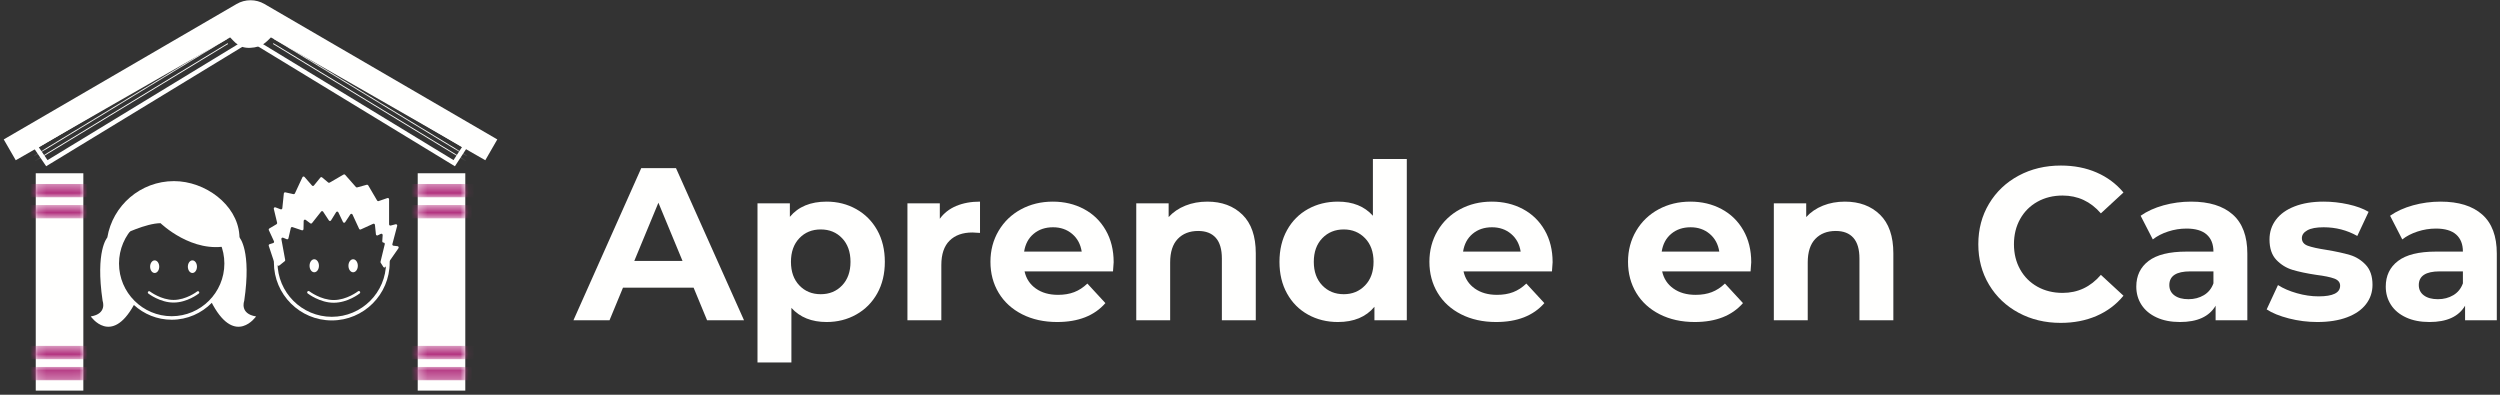 <?xml version="1.0" encoding="UTF-8"?>
<svg width="304px" height="48px" viewBox="0 0 304 48" version="1.1" xmlns="http://www.w3.org/2000/svg" xmlns:xlink="http://www.w3.org/1999/xlink">
    <rect x="0" y="0" width="304" height="48" fill="#333333" stroke="none"/>
    <!-- Generator: Sketch 63.1 (92452) - https://sketch.com -->
    <title>logo_aprende@2x</title>
    <desc>Created with Sketch.</desc>
    <defs>
        <polygon id="path-1" points="0.579 2.277 25.532 17.467 26.865 15.421 1.64 0.534"></polygon>
        <polygon id="path-3" points="0.579 2.277 25.532 17.467 26.865 15.421 1.64 0.534"></polygon>
        <polyline id="path-5" points="0.579 2.277 25.532 17.467 26.865 15.421 1.64 0.534"></polyline>
        <polygon id="path-7" points="0.173 15.453 1.537 17.467 26.491 2.277 25.429 0.534"></polygon>
        <polygon id="path-9" points="0.173 15.453 1.537 17.467 26.491 2.277 25.429 0.534"></polygon>
        <polyline id="path-11" points="0.173 15.453 1.537 17.467 26.491 2.277 25.429 0.534"></polyline>
        <polygon id="path-13" points="0.189 0.479 5.976 0.479 5.976 2.097 0.189 2.097"></polygon>
        <polygon id="path-15" points="0.189 0.071 5.976 0.071 5.976 1.689 0.189 1.689"></polygon>
        <polygon id="path-17" points="0.189 0.394 5.976 0.394 5.976 2.012 0.189 2.012"></polygon>
        <polygon id="path-19" points="0.189 0.58 5.976 0.58 5.976 2.198 0.189 2.198"></polygon>
        <polygon id="path-21" points="0.304 0.479 6.09 0.479 6.09 2.097 0.304 2.097"></polygon>
        <polygon id="path-23" points="0.304 0.071 6.09 0.071 6.09 1.689 0.304 1.689"></polygon>
        <polygon id="path-25" points="0.304 0.394 6.09 0.394 6.09 2.012 0.304 2.012"></polygon>
        <polygon id="path-27" points="0.304 0.58 6.09 0.58 6.09 2.198 0.304 2.198"></polygon>
    </defs>
    <g id="Screens" stroke="none" stroke-width="1" fill="none" fill-rule="evenodd">
        <g id="Nivel-educativo-_Select-Copy-3" transform="translate(-970, -21)">
            <g id="logo_aprende" transform="translate(970, 21)">
                <g id="Group-384" transform="translate(69.498, 19.008)" fill="#FFFFFE">
                    <path d="M13.497,12.723 L10.564,5.642 L7.631,12.723 L13.497,12.723 Z M14.845,15.974 L6.257,15.974 L4.618,19.938 L0.232,19.938 L8.476,1.44 L12.704,1.44 L20.975,19.938 L16.483,19.938 L14.845,15.974 Z" id="Fill-358"></path>
                    <path d="M32.905,15.696 C33.583,14.983 33.923,14.027 33.923,12.829 C33.923,11.632 33.583,10.675 32.905,9.962 C32.227,9.249 31.359,8.892 30.302,8.892 C29.246,8.892 28.378,9.249 27.7,9.962 C27.021,10.675 26.682,11.632 26.682,12.829 C26.682,14.027 27.021,14.983 27.7,15.696 C28.378,16.41 29.246,16.767 30.302,16.767 C31.359,16.767 32.227,16.41 32.905,15.696 M34.623,6.421 C35.706,7.029 36.556,7.883 37.173,8.984 C37.789,10.085 38.098,11.367 38.098,12.829 C38.098,14.292 37.789,15.573 37.173,16.674 C36.556,17.775 35.706,18.63 34.623,19.237 C33.54,19.845 32.337,20.149 31.016,20.149 C29.201,20.149 27.774,19.576 26.736,18.431 L26.736,25.064 L22.613,25.064 L22.613,5.721 L26.55,5.721 L26.55,7.36 C27.572,6.126 29.06,5.51 31.016,5.51 C32.337,5.51 33.54,5.813 34.623,6.421" id="Fill-360"></path>
                    <path d="M46.778,6.038 C47.614,5.686 48.579,5.509 49.671,5.509 L49.671,9.315 C49.213,9.279 48.905,9.262 48.746,9.262 C47.566,9.262 46.641,9.592 45.972,10.252 C45.302,10.914 44.968,11.904 44.968,13.225 L44.968,19.937 L40.846,19.937 L40.846,5.721 L44.783,5.721 L44.783,7.597 C45.276,6.91 45.941,6.391 46.778,6.038" id="Fill-362"></path>
                    <path d="M56.199,9.42 C55.564,9.949 55.176,10.671 55.036,11.587 L62.038,11.587 C61.897,10.689 61.51,9.971 60.876,9.434 C60.241,8.897 59.466,8.628 58.55,8.628 C57.616,8.628 56.832,8.892 56.199,9.42 M65.843,13.992 L55.089,13.992 C55.283,14.873 55.74,15.569 56.463,16.079 C57.185,16.591 58.083,16.845 59.158,16.845 C59.898,16.845 60.554,16.736 61.126,16.515 C61.699,16.295 62.232,15.947 62.725,15.472 L64.918,17.85 C63.58,19.382 61.624,20.149 59.052,20.149 C57.449,20.149 56.031,19.836 54.798,19.211 C53.565,18.585 52.613,17.718 51.944,16.608 C51.274,15.498 50.94,14.239 50.94,12.829 C50.94,11.438 51.27,10.183 51.931,9.063 C52.592,7.945 53.499,7.073 54.652,6.448 C55.807,5.823 57.097,5.51 58.524,5.51 C59.915,5.51 61.175,5.809 62.303,6.408 C63.43,7.007 64.315,7.866 64.958,8.984 C65.601,10.104 65.923,11.402 65.923,12.882 C65.923,12.935 65.896,13.305 65.843,13.992" id="Fill-364"></path>
                    <path d="M81.579,7.095 C82.663,8.152 83.205,9.72 83.205,11.798 L83.205,19.937 L79.082,19.937 L79.082,12.433 C79.082,11.306 78.835,10.464 78.342,9.909 C77.849,9.354 77.136,9.077 76.202,9.077 C75.163,9.077 74.334,9.398 73.718,10.041 C73.101,10.684 72.793,11.64 72.793,12.908 L72.793,19.937 L68.671,19.937 L68.671,5.721 L72.608,5.721 L72.608,7.386 C73.154,6.787 73.833,6.324 74.643,5.998 C75.453,5.672 76.343,5.51 77.312,5.51 C79.073,5.51 80.496,6.038 81.579,7.095" id="Fill-366"></path>
                    <path d="M96.496,15.696 C97.182,14.983 97.526,14.027 97.526,12.829 C97.526,11.632 97.182,10.675 96.496,9.962 C95.809,9.249 94.945,8.892 93.906,8.892 C92.849,8.892 91.977,9.249 91.29,9.962 C90.603,10.675 90.26,11.632 90.26,12.829 C90.26,14.027 90.603,14.983 91.29,15.696 C91.977,16.41 92.849,16.767 93.906,16.767 C94.945,16.767 95.809,16.41 96.496,15.696 L96.496,15.696 Z M101.569,0.33 L101.569,19.937 L97.632,19.937 L97.632,18.299 C96.61,19.532 95.13,20.149 93.193,20.149 C91.854,20.149 90.642,19.85 89.56,19.25 C88.476,18.651 87.626,17.797 87.009,16.687 C86.392,15.578 86.085,14.292 86.085,12.829 C86.085,11.367 86.392,10.081 87.009,8.971 C87.626,7.861 88.476,7.007 89.56,6.408 C90.642,5.809 91.854,5.51 93.193,5.51 C95.007,5.51 96.425,6.082 97.447,7.227 L97.447,0.33 L101.569,0.33 Z" id="Fill-368"></path>
                    <path d="M109.576,9.42 C108.941,9.949 108.553,10.671 108.413,11.587 L115.415,11.587 C115.275,10.689 114.887,9.971 114.253,9.434 C113.619,8.897 112.843,8.628 111.927,8.628 C110.993,8.628 110.21,8.892 109.576,9.42 M119.221,13.992 L108.466,13.992 C108.66,14.873 109.117,15.569 109.84,16.079 C110.562,16.591 111.461,16.845 112.535,16.845 C113.275,16.845 113.931,16.736 114.504,16.515 C115.076,16.295 115.609,15.947 116.103,15.472 L118.296,17.85 C116.957,19.382 115.001,20.149 112.429,20.149 C110.826,20.149 109.408,19.836 108.175,19.211 C106.942,18.585 105.99,17.718 105.322,16.608 C104.652,15.498 104.317,14.239 104.317,12.829 C104.317,11.438 104.647,10.183 105.308,9.063 C105.969,7.945 106.876,7.073 108.03,6.448 C109.184,5.823 110.474,5.51 111.901,5.51 C113.292,5.51 114.552,5.809 115.68,6.408 C116.807,7.007 117.692,7.866 118.335,8.984 C118.978,10.104 119.3,11.402 119.3,12.882 C119.3,12.935 119.273,13.305 119.221,13.992" id="Fill-370"></path>
                    <path d="M133.728,9.42 C133.093,9.949 132.706,10.671 132.565,11.587 L139.567,11.587 C139.426,10.689 139.039,9.971 138.405,9.434 C137.77,8.897 136.995,8.628 136.08,8.628 C135.145,8.628 134.362,8.892 133.728,9.42 M143.372,13.992 L132.618,13.992 C132.812,14.873 133.269,15.569 133.992,16.079 C134.714,16.591 135.612,16.845 136.687,16.845 C137.427,16.845 138.083,16.736 138.655,16.515 C139.228,16.295 139.761,15.947 140.254,15.472 L142.448,17.85 C141.109,19.382 139.153,20.149 136.581,20.149 C134.978,20.149 133.56,19.836 132.327,19.211 C131.094,18.585 130.143,17.718 129.473,16.608 C128.803,15.498 128.469,14.239 128.469,12.829 C128.469,11.438 128.799,10.183 129.46,9.063 C130.121,7.945 131.028,7.073 132.181,6.448 C133.335,5.823 134.626,5.51 136.053,5.51 C137.444,5.51 138.704,5.809 139.831,6.408 C140.959,7.007 141.844,7.866 142.487,8.984 C143.13,10.104 143.452,11.402 143.452,12.882 C143.452,12.935 143.425,13.305 143.372,13.992" id="Fill-372"></path>
                    <path d="M159.108,7.095 C160.191,8.152 160.733,9.72 160.733,11.798 L160.733,19.937 L156.611,19.937 L156.611,12.433 C156.611,11.306 156.364,10.464 155.871,9.909 C155.378,9.354 154.664,9.077 153.73,9.077 C152.691,9.077 151.864,9.398 151.247,10.041 C150.63,10.684 150.322,11.64 150.322,12.908 L150.322,19.937 L146.2,19.937 L146.2,5.721 L150.137,5.721 L150.137,7.386 C150.683,6.787 151.361,6.324 152.172,5.998 C152.981,5.672 153.871,5.51 154.841,5.51 C156.602,5.51 158.024,6.038 159.108,7.095" id="Fill-374"></path>
                    <path d="M175.967,19.026 C174.443,18.207 173.245,17.07 172.373,15.617 C171.501,14.164 171.065,12.521 171.065,10.689 C171.065,8.857 171.501,7.214 172.373,5.76 C173.245,4.308 174.443,3.171 175.967,2.352 C177.49,1.533 179.204,1.123 181.107,1.123 C182.709,1.123 184.159,1.405 185.453,1.969 C186.748,2.533 187.836,3.343 188.716,4.4 L185.969,6.937 C184.717,5.492 183.167,4.77 181.318,4.77 C180.172,4.77 179.151,5.02 178.253,5.523 C177.354,6.025 176.653,6.725 176.152,7.623 C175.65,8.522 175.398,9.544 175.398,10.689 C175.398,11.834 175.65,12.856 176.152,13.754 C176.653,14.653 177.354,15.352 178.253,15.855 C179.151,16.357 180.172,16.608 181.318,16.608 C183.167,16.608 184.717,15.877 185.969,14.414 L188.716,16.951 C187.836,18.026 186.743,18.845 185.44,19.409 C184.136,19.973 182.683,20.254 181.08,20.254 C179.195,20.254 177.49,19.845 175.967,19.026" id="Fill-376"></path>
                    <path d="M198.494,16.885 C199.039,16.56 199.427,16.08 199.656,15.445 L199.656,13.992 L196.829,13.992 C195.137,13.992 194.292,14.547 194.292,15.657 C194.292,16.185 194.498,16.604 194.913,16.912 C195.326,17.22 195.895,17.374 196.617,17.374 C197.322,17.374 197.947,17.211 198.494,16.885 M202.008,7.082 C203.187,8.13 203.778,9.711 203.778,11.825 L203.778,19.937 L199.92,19.937 L199.92,18.167 C199.145,19.488 197.701,20.149 195.586,20.149 C194.494,20.149 193.547,19.964 192.746,19.594 C191.944,19.224 191.332,18.714 190.909,18.061 C190.487,17.41 190.275,16.67 190.275,15.842 C190.275,14.521 190.773,13.481 191.768,12.724 C192.763,11.966 194.3,11.587 196.379,11.587 L199.656,11.587 C199.656,10.689 199.383,9.998 198.837,9.512 C198.29,9.028 197.471,8.786 196.379,8.786 C195.622,8.786 194.877,8.905 194.147,9.143 C193.415,9.381 192.794,9.703 192.283,10.107 L190.804,7.227 C191.579,6.681 192.508,6.259 193.591,5.959 C194.675,5.66 195.789,5.51 196.934,5.51 C199.136,5.51 200.827,6.034 202.008,7.082" id="Fill-378"></path>
                    <path d="M208.825,19.713 C207.697,19.422 206.799,19.057 206.13,18.616 L207.504,15.656 C208.138,16.062 208.904,16.392 209.803,16.647 C210.701,16.903 211.582,17.03 212.445,17.03 C214.189,17.03 215.061,16.599 215.061,15.736 C215.061,15.331 214.823,15.04 214.348,14.864 C213.872,14.688 213.141,14.538 212.155,14.415 C210.992,14.239 210.031,14.036 209.274,13.807 C208.517,13.578 207.86,13.173 207.305,12.591 C206.751,12.01 206.473,11.182 206.473,10.107 C206.473,9.209 206.733,8.413 207.253,7.716 C207.772,7.02 208.53,6.478 209.525,6.091 C210.52,5.704 211.696,5.51 213.053,5.51 C214.057,5.51 215.057,5.62 216.052,5.84 C217.047,6.06 217.871,6.364 218.523,6.752 L217.149,9.685 C215.898,8.98 214.533,8.628 213.053,8.628 C212.172,8.628 211.512,8.751 211.071,8.998 C210.631,9.244 210.41,9.561 210.41,9.949 C210.41,10.389 210.648,10.698 211.124,10.874 C211.599,11.05 212.357,11.217 213.396,11.376 C214.559,11.57 215.51,11.777 216.25,11.997 C216.991,12.217 217.633,12.618 218.18,13.199 C218.725,13.781 218.998,14.591 218.998,15.63 C218.998,16.511 218.734,17.295 218.205,17.982 C217.677,18.669 216.906,19.202 215.893,19.581 C214.88,19.959 213.678,20.149 212.287,20.149 C211.106,20.149 209.952,20.003 208.825,19.713" id="Fill-380"></path>
                    <path d="M228.828,16.885 C229.374,16.56 229.762,16.08 229.991,15.445 L229.991,13.992 L227.163,13.992 C225.472,13.992 224.627,14.547 224.627,15.657 C224.627,16.185 224.833,16.604 225.248,16.912 C225.661,17.22 226.23,17.374 226.952,17.374 C227.656,17.374 228.282,17.211 228.828,16.885 M232.342,7.082 C233.523,8.13 234.113,9.711 234.113,11.825 L234.113,19.937 L230.255,19.937 L230.255,18.167 C229.479,19.488 228.035,20.149 225.921,20.149 C224.829,20.149 223.882,19.964 223.081,19.594 C222.279,19.224 221.667,18.714 221.244,18.061 C220.822,17.41 220.61,16.67 220.61,15.842 C220.61,14.521 221.107,13.481 222.103,12.724 C223.099,11.966 224.635,11.587 226.714,11.587 L229.991,11.587 C229.991,10.689 229.718,9.998 229.172,9.512 C228.626,9.028 227.807,8.786 226.714,8.786 C225.957,8.786 225.212,8.905 224.481,9.143 C223.75,9.381 223.129,9.703 222.618,10.107 L221.138,7.227 C221.914,6.681 222.843,6.259 223.927,5.959 C225.009,5.66 226.124,5.51 227.269,5.51 C229.471,5.51 231.162,6.034 232.342,7.082" id="Fill-382"></path>
                </g>
                <g id="Group-394" transform="translate(29.7, 2.376)">
                    <g id="Group-387">
                        <mask id="mask-2" fill="white">
                            <use xlink:href="#path-1"></use>
                        </mask>
                        <g id="Clip-386"></g>
                        <polygon id="Fill-385" fill="#FFFFFE" mask="url(#mask-2)" points="27.056 16.642 3.627 2.381 3.685 2.286 27.113 16.548"></polygon>
                    </g>
                    <g id="Group-390">
                        <mask id="mask-4" fill="white">
                            <use xlink:href="#path-3"></use>
                        </mask>
                        <g id="Clip-389"></g>
                        <polygon id="Fill-388" fill="#FFFFFE" mask="url(#mask-4)" points="26.92 17.232 3.492 2.971 3.55 2.876 26.977 17.138"></polygon>
                    </g>
                    <g id="Group-393">
                        <mask id="mask-6" fill="white">
                            <use xlink:href="#path-5"></use>
                        </mask>
                        <g id="Clip-392"></g>
                        <line x1="28.316" y1="33.872" x2="4.887" y2="19.611" id="Stroke-391" stroke="#FFFFFE" stroke-width="0.55" mask="url(#mask-6)"></line>
                    </g>
                </g>
                <polygon id="Stroke-395" stroke="#FFFFFE" stroke-width="0.55" points="30.279 4.654 31.34 2.91 56.564 17.798 55.233 19.843"></polygon>
                <g id="Group-406" transform="translate(4.158, 2.376)">
                    <g id="Group-399">
                        <mask id="mask-8" fill="white">
                            <use xlink:href="#path-7"></use>
                        </mask>
                        <g id="Clip-398"></g>
                        <polygon id="Fill-397" fill="#FFFFFE" mask="url(#mask-8)" points="0.014 16.642 -0.043 16.548 23.385 2.286 23.442 2.381"></polygon>
                    </g>
                    <g id="Group-402">
                        <mask id="mask-10" fill="white">
                            <use xlink:href="#path-9"></use>
                        </mask>
                        <g id="Clip-401"></g>
                        <polygon id="Fill-400" fill="#FFFFFE" mask="url(#mask-10)" points="0.149 17.232 0.092 17.138 23.52 2.876 23.577 2.971"></polygon>
                    </g>
                    <g id="Group-405">
                        <mask id="mask-12" fill="white">
                            <use xlink:href="#path-11"></use>
                        </mask>
                        <g id="Clip-404"></g>
                        <line x1="-1.247" y1="33.872" x2="22.182" y2="19.611" id="Stroke-403" stroke="#FFFFFE" stroke-width="0.55" mask="url(#mask-12)"></line>
                    </g>
                </g>
                <g id="Group-433">
                    <polygon id="Stroke-407" stroke="#FFFFFE" stroke-width="0.55" points="30.649 4.654 29.587 2.91 4.331 17.829 5.695 19.843"></polygon>
                    <path d="M27.983,4.549 C28.562,5.113 29.051,5.892 30.464,5.815 C31.876,5.738 32.366,5.113 32.944,4.549 L59.012,19.485 L60.472,16.954 L32.159,0.486 C31.111,-0.124 29.816,-0.124 28.768,0.486 L0.455,16.954 L1.915,19.485 L27.983,4.549 Z" id="Fill-409" fill="#FFFFFE"></path>
                    <path d="M40.345,38.964 C36.463,38.964 33.305,35.806 33.305,31.923 C33.305,31.634 33.323,31.342 33.358,31.057 L33.795,31.111 C33.762,31.378 33.745,31.651 33.745,31.923 C33.745,35.563 36.706,38.523 40.345,38.523 C43.985,38.523 46.945,35.563 46.945,31.923 C46.945,31.695 46.934,31.469 46.911,31.247 L47.35,31.203 C47.374,31.44 47.386,31.68 47.386,31.923 C47.386,35.806 44.228,38.964 40.345,38.964" id="Fill-411" fill="#FFFFFE"></path>
                    <path d="M47.713,29.68 L48.297,27.465 C48.328,27.348 48.224,27.24 48.11,27.27 L47.504,27.428 C47.407,27.453 47.312,27.378 47.312,27.274 L47.312,24.234 C47.312,24.125 47.208,24.049 47.108,24.083 L46.038,24.452 C45.97,24.476 45.894,24.447 45.857,24.384 L44.774,22.537 C44.739,22.477 44.669,22.447 44.602,22.466 L43.433,22.787 C43.376,22.803 43.317,22.784 43.278,22.74 L41.968,21.256 C41.919,21.201 41.839,21.188 41.776,21.224 L40.084,22.207 C40.028,22.24 39.958,22.234 39.909,22.193 L39.172,21.574 C39.106,21.518 39.009,21.528 38.955,21.595 L38.173,22.557 C38.112,22.632 38.001,22.633 37.938,22.561 L37.03,21.515 C36.957,21.431 36.823,21.45 36.776,21.552 L35.859,23.522 C35.828,23.589 35.757,23.624 35.687,23.609 L34.701,23.39 C34.611,23.37 34.524,23.435 34.514,23.529 L34.331,25.319 C34.321,25.422 34.218,25.488 34.124,25.451 L33.497,25.214 C33.381,25.17 33.264,25.277 33.294,25.4 L33.699,27.088 C33.715,27.156 33.686,27.227 33.626,27.263 L32.752,27.782 C32.683,27.824 32.656,27.912 32.69,27.986 L33.314,29.335 C33.355,29.422 33.31,29.526 33.221,29.555 L32.781,29.694 C32.698,29.72 32.653,29.812 32.681,29.896 L33.301,31.764 C33.305,31.78 33.309,31.796 33.31,31.813 C33.311,31.881 33.327,32.084 33.47,32.079 C33.485,32.077 33.662,32.211 33.778,32.294 C33.833,32.334 33.907,32.332 33.961,32.289 L34.622,31.763 C34.668,31.726 34.69,31.667 34.679,31.609 L34.215,29.081 C34.192,28.958 34.312,28.858 34.425,28.905 L34.866,29.089 C34.954,29.126 35.053,29.074 35.074,28.978 L35.362,27.729 C35.383,27.638 35.474,27.586 35.561,27.615 L36.702,28.001 C36.801,28.035 36.903,27.96 36.905,27.855 L36.927,26.863 C36.93,26.734 37.073,26.662 37.173,26.738 L37.73,27.155 C37.796,27.205 37.889,27.193 37.941,27.128 L39.047,25.73 C39.112,25.647 39.237,25.653 39.295,25.742 L39.993,26.804 C40.055,26.899 40.192,26.897 40.252,26.801 L40.873,25.802 C40.938,25.698 41.089,25.706 41.142,25.817 L41.708,26.999 C41.76,27.109 41.908,27.119 41.974,27.018 L42.599,26.069 C42.666,25.967 42.816,25.979 42.867,26.09 L43.668,27.823 C43.705,27.902 43.797,27.935 43.874,27.899 L45.373,27.215 C45.476,27.166 45.594,27.242 45.594,27.359 L45.71,28.478 C45.71,28.594 45.828,28.671 45.931,28.621 L46.312,28.436 C46.419,28.384 46.54,28.469 46.533,28.589 L46.483,29.331 C46.477,29.423 46.548,29.501 46.637,29.501 C46.738,29.501 46.811,29.597 46.787,29.697 L46.272,31.823 C46.261,31.866 46.269,31.91 46.291,31.947 L46.613,32.458 C46.672,32.553 46.806,32.556 46.869,32.464 L48.452,30.187 C48.521,30.088 48.461,29.951 48.344,29.937 L47.845,29.878 C47.75,29.868 47.688,29.773 47.713,29.68" id="Fill-413" fill="#FFFFFE"></path>
                    <path d="M40.585,36.814 C38.896,36.814 37.476,35.729 37.417,35.683 C37.345,35.627 37.332,35.524 37.387,35.452 C37.443,35.379 37.547,35.366 37.619,35.421 C37.633,35.432 39.011,36.484 40.585,36.484 C42.161,36.484 43.52,35.433 43.533,35.423 C43.605,35.366 43.709,35.379 43.766,35.451 C43.822,35.522 43.809,35.626 43.737,35.682 C43.678,35.729 42.274,36.814 40.585,36.814" id="Fill-415" fill="#FFFFFE"></path>
                    <path d="M38.784,32.317 C38.784,32.754 38.528,33.109 38.212,33.109 C37.897,33.109 37.642,32.754 37.642,32.317 C37.642,31.88 37.897,31.525 38.212,31.525 C38.528,31.525 38.784,31.88 38.784,32.317" id="Fill-417" fill="#FFFFFE"></path>
                    <path d="M43.512,32.317 C43.512,32.754 43.256,33.109 42.941,33.109 C42.625,33.109 42.37,32.754 42.37,32.317 C42.37,31.88 42.625,31.525 42.941,31.525 C43.256,31.525 43.512,31.88 43.512,32.317" id="Fill-419" fill="#FFFFFE"></path>
                    <path d="M29.131,28.956 C29.131,28.816 29.115,28.678 29.104,28.539 L29.114,28.529 C29.114,28.529 29.109,28.527 29.103,28.524 C28.815,24.877 24.953,22.024 21.156,22.024 C17.079,22.024 13.696,24.993 13.048,28.886 L13.478,29.253 L14.89,28.555 C14.89,28.555 17.734,27.151 19.522,27.139 C19.522,27.139 23.391,30.904 27.828,29.868 L28.781,28.876 C29.004,28.927 29.131,28.956 29.131,28.956" id="Fill-421" fill="#FFFFFE"></path>
                    <path d="M20.878,38.451 C17.346,38.451 14.472,35.578 14.472,32.045 C14.472,28.514 17.346,25.64 20.878,25.64 C24.41,25.64 27.283,28.514 27.283,32.045 C27.283,35.578 24.41,38.451 20.878,38.451 M29.694,36.599 C30.604,30.465 29.126,28.886 29.126,28.886 L26.229,27.808 C24.976,26.23 23.046,25.213 20.878,25.213 C18.614,25.213 16.61,26.323 15.366,28.024 L13.048,28.886 C13.048,28.886 11.57,30.465 12.48,36.599 C12.48,36.599 13.067,38.153 11.038,38.478 C11.038,38.478 13.509,42.066 16.269,37.107 C16.273,37.1 16.276,37.093 16.281,37.085 C17.496,38.195 19.107,38.879 20.878,38.879 C22.787,38.879 24.514,38.089 25.755,36.823 C25.805,36.917 25.853,37.012 25.905,37.107 C28.665,42.066 31.136,38.478 31.136,38.478 C29.107,38.153 29.694,36.599 29.694,36.599" id="Fill-423" fill="#FFFFFE"></path>
                    <path d="M19.363,32.428 C19.363,32.852 19.114,33.196 18.808,33.196 C18.502,33.196 18.254,32.852 18.254,32.428 C18.254,32.004 18.502,31.66 18.808,31.66 C19.114,31.66 19.363,32.004 19.363,32.428" id="Fill-425" fill="#FFFFFE"></path>
                    <path d="M23.951,32.428 C23.951,32.852 23.703,33.196 23.397,33.196 C23.091,33.196 22.843,32.852 22.843,32.428 C22.843,32.004 23.091,31.66 23.397,31.66 C23.703,31.66 23.951,32.004 23.951,32.428" id="Fill-427" fill="#FFFFFE"></path>
                    <path d="M21.111,36.792 C19.472,36.792 18.094,35.739 18.036,35.695 C17.966,35.641 17.954,35.54 18.007,35.47 C18.062,35.4 18.162,35.387 18.232,35.441 C18.246,35.451 19.583,36.471 21.111,36.471 C22.641,36.471 23.959,35.452 23.972,35.442 C24.041,35.387 24.142,35.399 24.197,35.469 C24.252,35.539 24.24,35.64 24.17,35.694 C24.113,35.739 22.75,36.792 21.111,36.792" id="Fill-429" fill="#FFFFFE"></path>
                    <polygon id="Fill-431" fill="#FFFFFE" points="4.347 47.498 10.134 47.498 10.134 21.068 4.347 21.068"></polygon>
                </g>
                <g id="Group-446" transform="translate(4.158, 21.978)">
                    <g id="Group-436" transform="translate(0, 19.602)">
                        <mask id="mask-14" fill="white">
                            <use xlink:href="#path-13"></use>
                        </mask>
                        <g id="Clip-435"></g>
                        <polygon id="Fill-434" fill="#B3337F" mask="url(#mask-14)" points="-0.606 2.097 6.988 2.097 6.988 0.479 -0.606 0.479"></polygon>
                    </g>
                    <g id="Group-439" transform="translate(0, 22.572)">
                        <mask id="mask-16" fill="white">
                            <use xlink:href="#path-15"></use>
                        </mask>
                        <g id="Clip-438"></g>
                        <polygon id="Fill-437" fill="#B3337F" mask="url(#mask-16)" points="-0.86 1.689 6.735 1.689 6.735 0.071 -0.86 0.071"></polygon>
                    </g>
                    <g id="Group-442">
                        <mask id="mask-18" fill="white">
                            <use xlink:href="#path-17"></use>
                        </mask>
                        <g id="Clip-441"></g>
                        <polygon id="Fill-440" fill="#B3337F" mask="url(#mask-18)" points="-0.606 2.012 6.988 2.012 6.988 0.394 -0.606 0.394"></polygon>
                    </g>
                    <g id="Group-445" transform="translate(0, 2.376)">
                        <mask id="mask-20" fill="white">
                            <use xlink:href="#path-19"></use>
                        </mask>
                        <g id="Clip-444"></g>
                        <polygon id="Fill-443" fill="#B3337F" mask="url(#mask-20)" points="-0.86 2.198 6.735 2.198 6.735 0.58 -0.86 0.58"></polygon>
                    </g>
                </g>
                <polygon id="Fill-447" fill="#FFFFFE" points="50.794 47.498 56.58 47.498 56.58 21.068 50.794 21.068"></polygon>
                <g id="Group-461" transform="translate(50.49, 21.978)">
                    <g id="Group-451" transform="translate(0, 19.602)">
                        <mask id="mask-22" fill="white">
                            <use xlink:href="#path-21"></use>
                        </mask>
                        <g id="Clip-450"></g>
                        <polygon id="Fill-449" fill="#B3337F" mask="url(#mask-22)" points="-0.492 2.097 7.102 2.097 7.102 0.479 -0.492 0.479"></polygon>
                    </g>
                    <g id="Group-454" transform="translate(0, 22.572)">
                        <mask id="mask-24" fill="white">
                            <use xlink:href="#path-23"></use>
                        </mask>
                        <g id="Clip-453"></g>
                        <polygon id="Fill-452" fill="#B3337F" mask="url(#mask-24)" points="-0.745 1.689 6.849 1.689 6.849 0.071 -0.745 0.071"></polygon>
                    </g>
                    <g id="Group-457">
                        <mask id="mask-26" fill="white">
                            <use xlink:href="#path-25"></use>
                        </mask>
                        <g id="Clip-456"></g>
                        <polygon id="Fill-455" fill="#B3337F" mask="url(#mask-26)" points="-0.492 2.012 7.102 2.012 7.102 0.394 -0.492 0.394"></polygon>
                    </g>
                    <g id="Group-460" transform="translate(0, 2.376)">
                        <mask id="mask-28" fill="white">
                            <use xlink:href="#path-27"></use>
                        </mask>
                        <g id="Clip-459"></g>
                        <polygon id="Fill-458" fill="#B3337F" mask="url(#mask-28)" points="-0.745 2.198 6.849 2.198 6.849 0.58 -0.745 0.58"></polygon>
                    </g>
                </g>
            </g>
        </g>
    </g>
</svg>